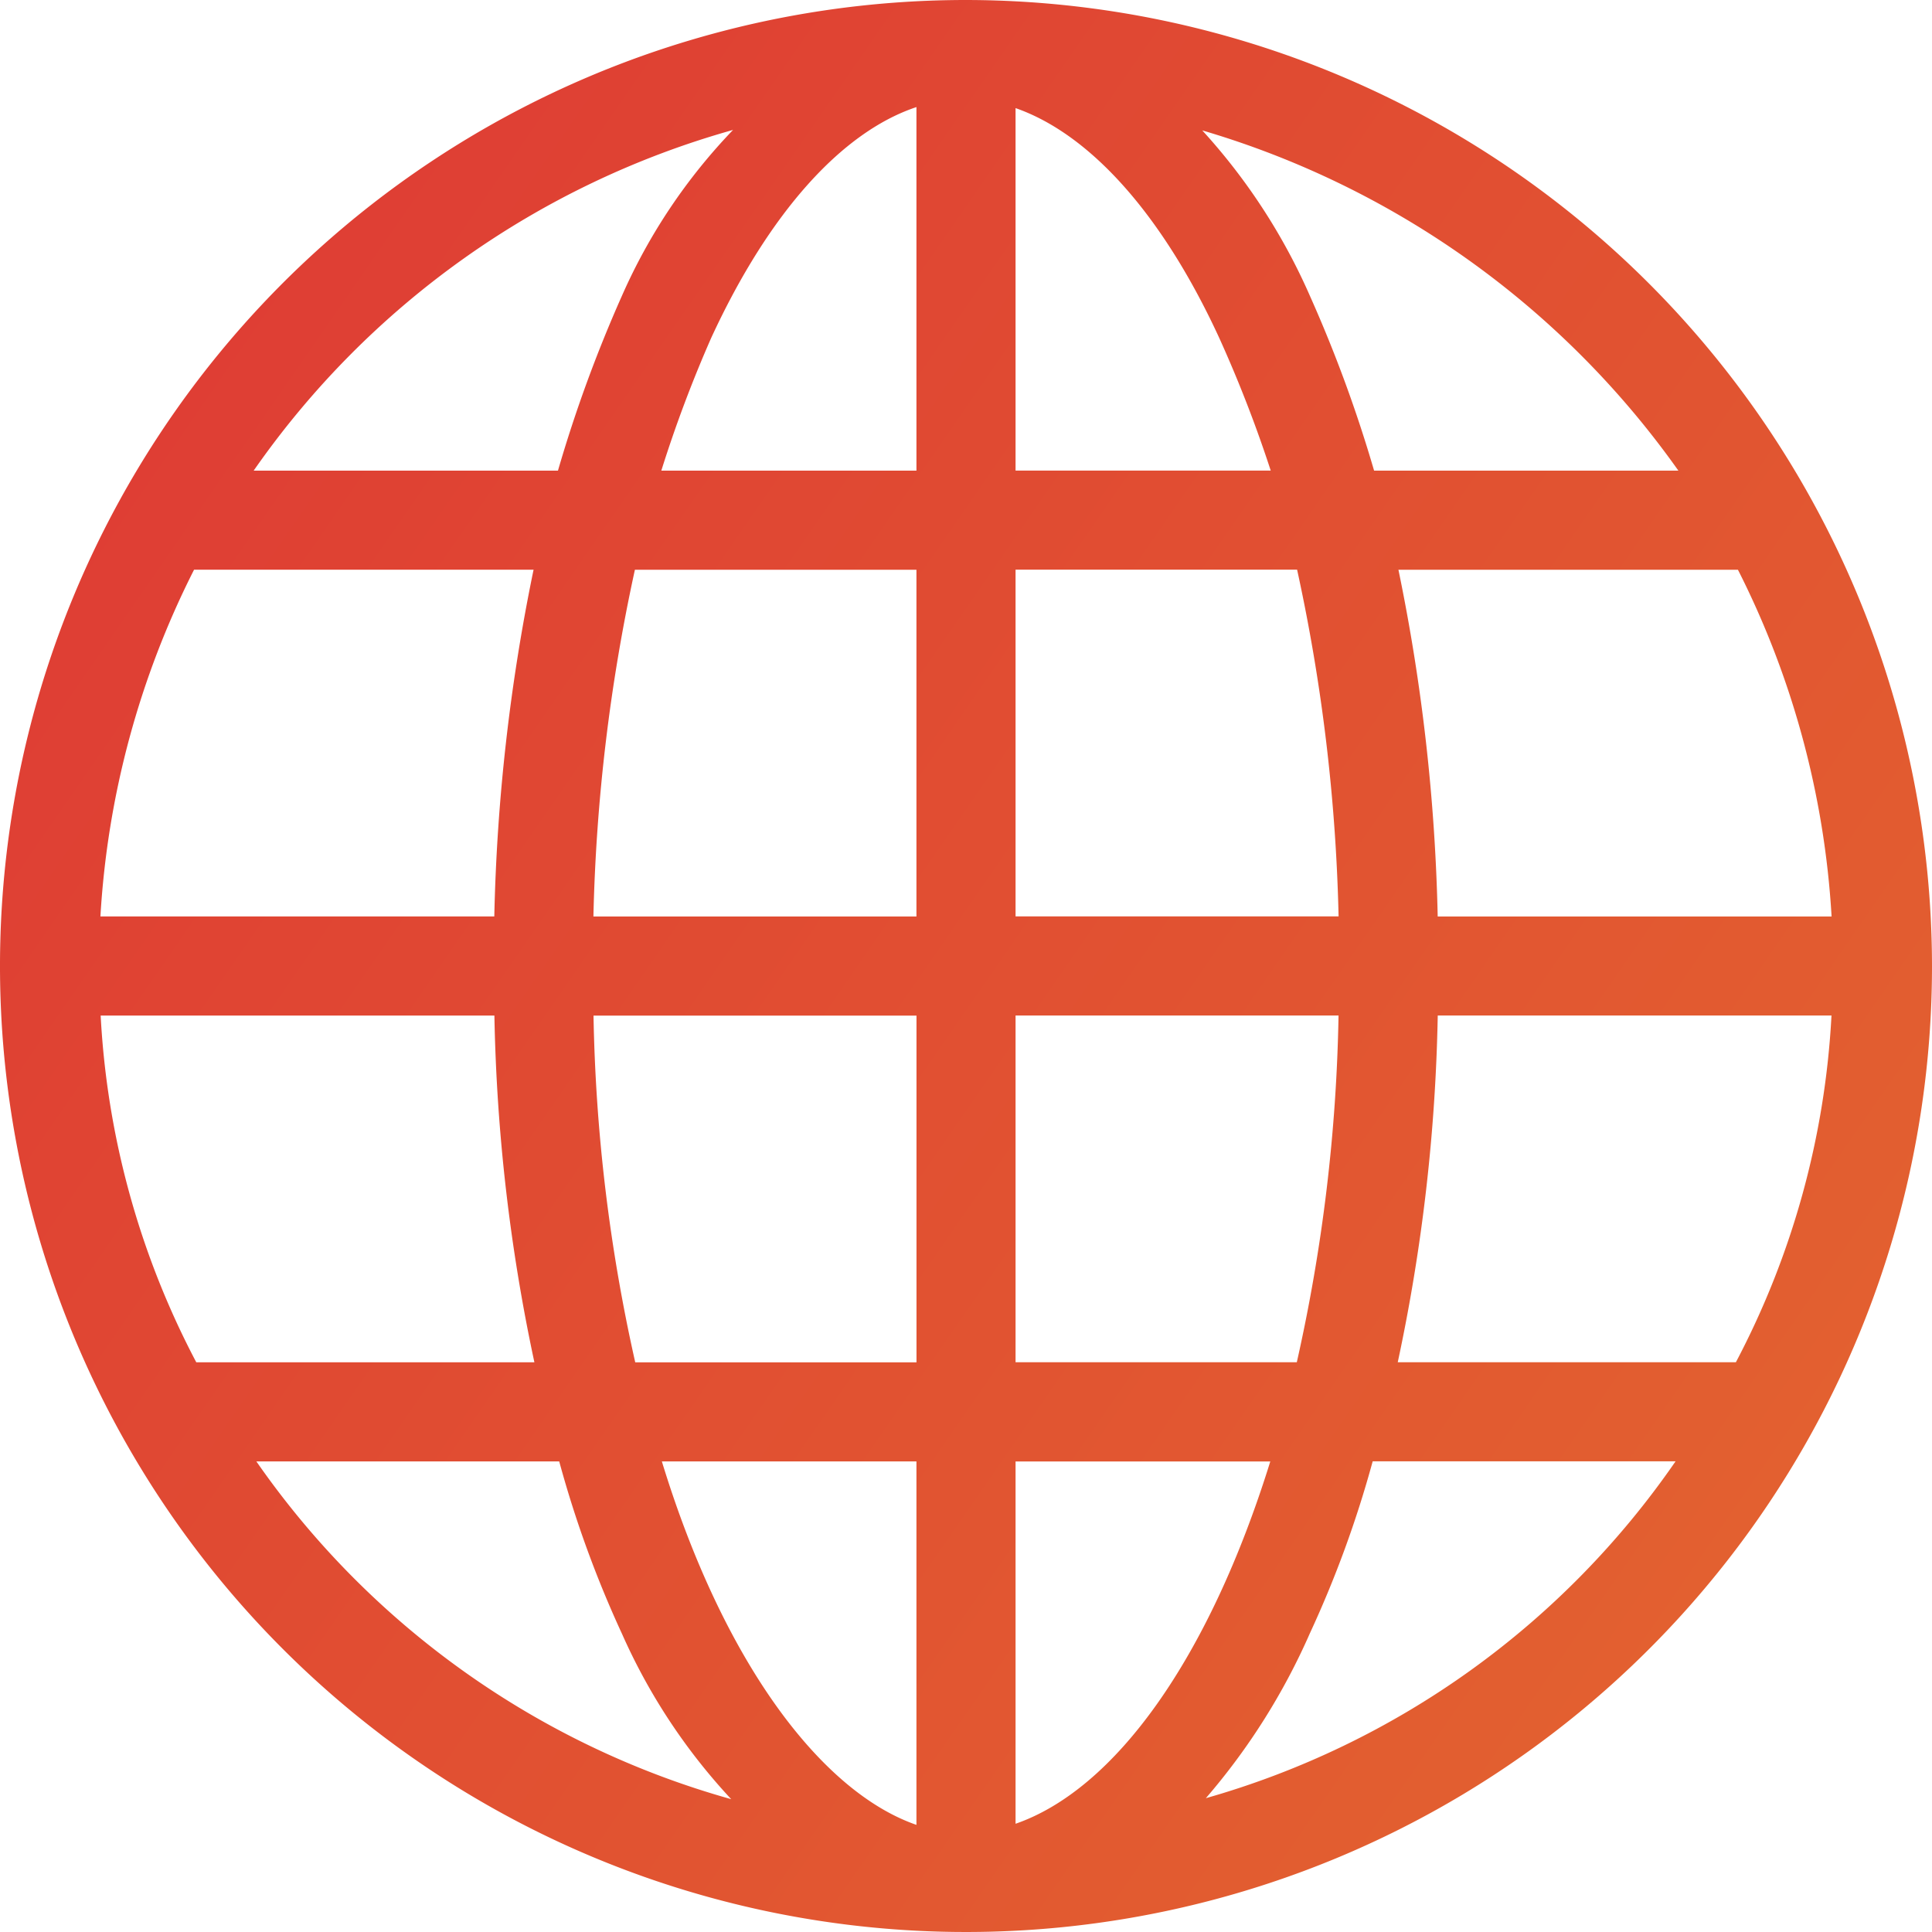 <svg xmlns="http://www.w3.org/2000/svg" xmlns:xlink="http://www.w3.org/1999/xlink" viewBox="-4071 -17780 40 40">
  <defs>
    <style>
      .cls-1 {
        fill: url(#linear-gradient);
      }
    </style>
    <linearGradient id="linear-gradient" x2="1" y2="1" gradientUnits="objectBoundingBox">
      <stop offset="0" stop-color="#de3535"/>
      <stop offset="1" stop-color="#e46d2e"/>
    </linearGradient>
  </defs>
  <path id="Web_icon" data-name="Web icon" class="cls-1" d="M20,0A20,20,0,1,0,40,20,20.023,20.023,0,0,0,20,0ZM15.177,2.69a11.822,11.822,0,0,0-2.3,3.433,28.351,28.351,0,0,0-1.325,3.621h-6.3A18.015,18.015,0,0,1,15.177,2.69ZM4.018,11.795h7.029a39.606,39.606,0,0,0-.813,7.179H2.079A18.227,18.227,0,0,1,4.018,11.795ZM2.084,21.026h8.152a37.5,37.5,0,0,0,.828,7.179h-7A17.339,17.339,0,0,1,2.084,21.026Zm3.223,9.231h6.271a22.681,22.681,0,0,0,1.3,3.57,12.352,12.352,0,0,0,2.261,3.423A17.816,17.816,0,0,1,5.307,30.256Zm13.667,7.525c-1.949-.674-3.985-3.32-5.271-7.525h5.271Zm0-9.576H13.152a35.439,35.439,0,0,1-.864-7.179h6.687v7.179Zm0-9.231H12.286a37.527,37.527,0,0,1,.859-7.179h5.829v7.179Zm0-9.231H13.692a26.638,26.638,0,0,1,1.034-2.751c1.2-2.6,2.71-4.265,4.248-4.776Zm18.947,9.231H29.766a39.6,39.6,0,0,0-.813-7.179h7.029A18.226,18.226,0,0,1,37.921,18.974ZM34.749,9.744h-6.3a28.213,28.213,0,0,0-1.325-3.61A12.538,12.538,0,0,0,24.892,2.7,18.454,18.454,0,0,1,34.749,9.744ZM21.026,2.238c1.538.537,3.033,2.191,4.215,4.754a26.78,26.78,0,0,1,1.068,2.751H21.026V2.238Zm0,9.556h5.829a37.527,37.527,0,0,1,.859,7.179H21.026Zm0,9.231h6.687a35.439,35.439,0,0,1-.864,7.179H21.026Zm0,16.733v-7.5H26.3C25.025,34.359,23.077,37.049,21.026,37.759Zm3.942-.531a13.566,13.566,0,0,0,2.152-3.412,22.549,22.549,0,0,0,1.3-3.56h6.271A17.683,17.683,0,0,1,24.968,37.229Zm10.971-9.023h-7a37.506,37.506,0,0,0,.828-7.179h8.152A17.341,17.341,0,0,1,35.939,28.205Z" transform="translate(-4071 -17780)"/>
</svg>
